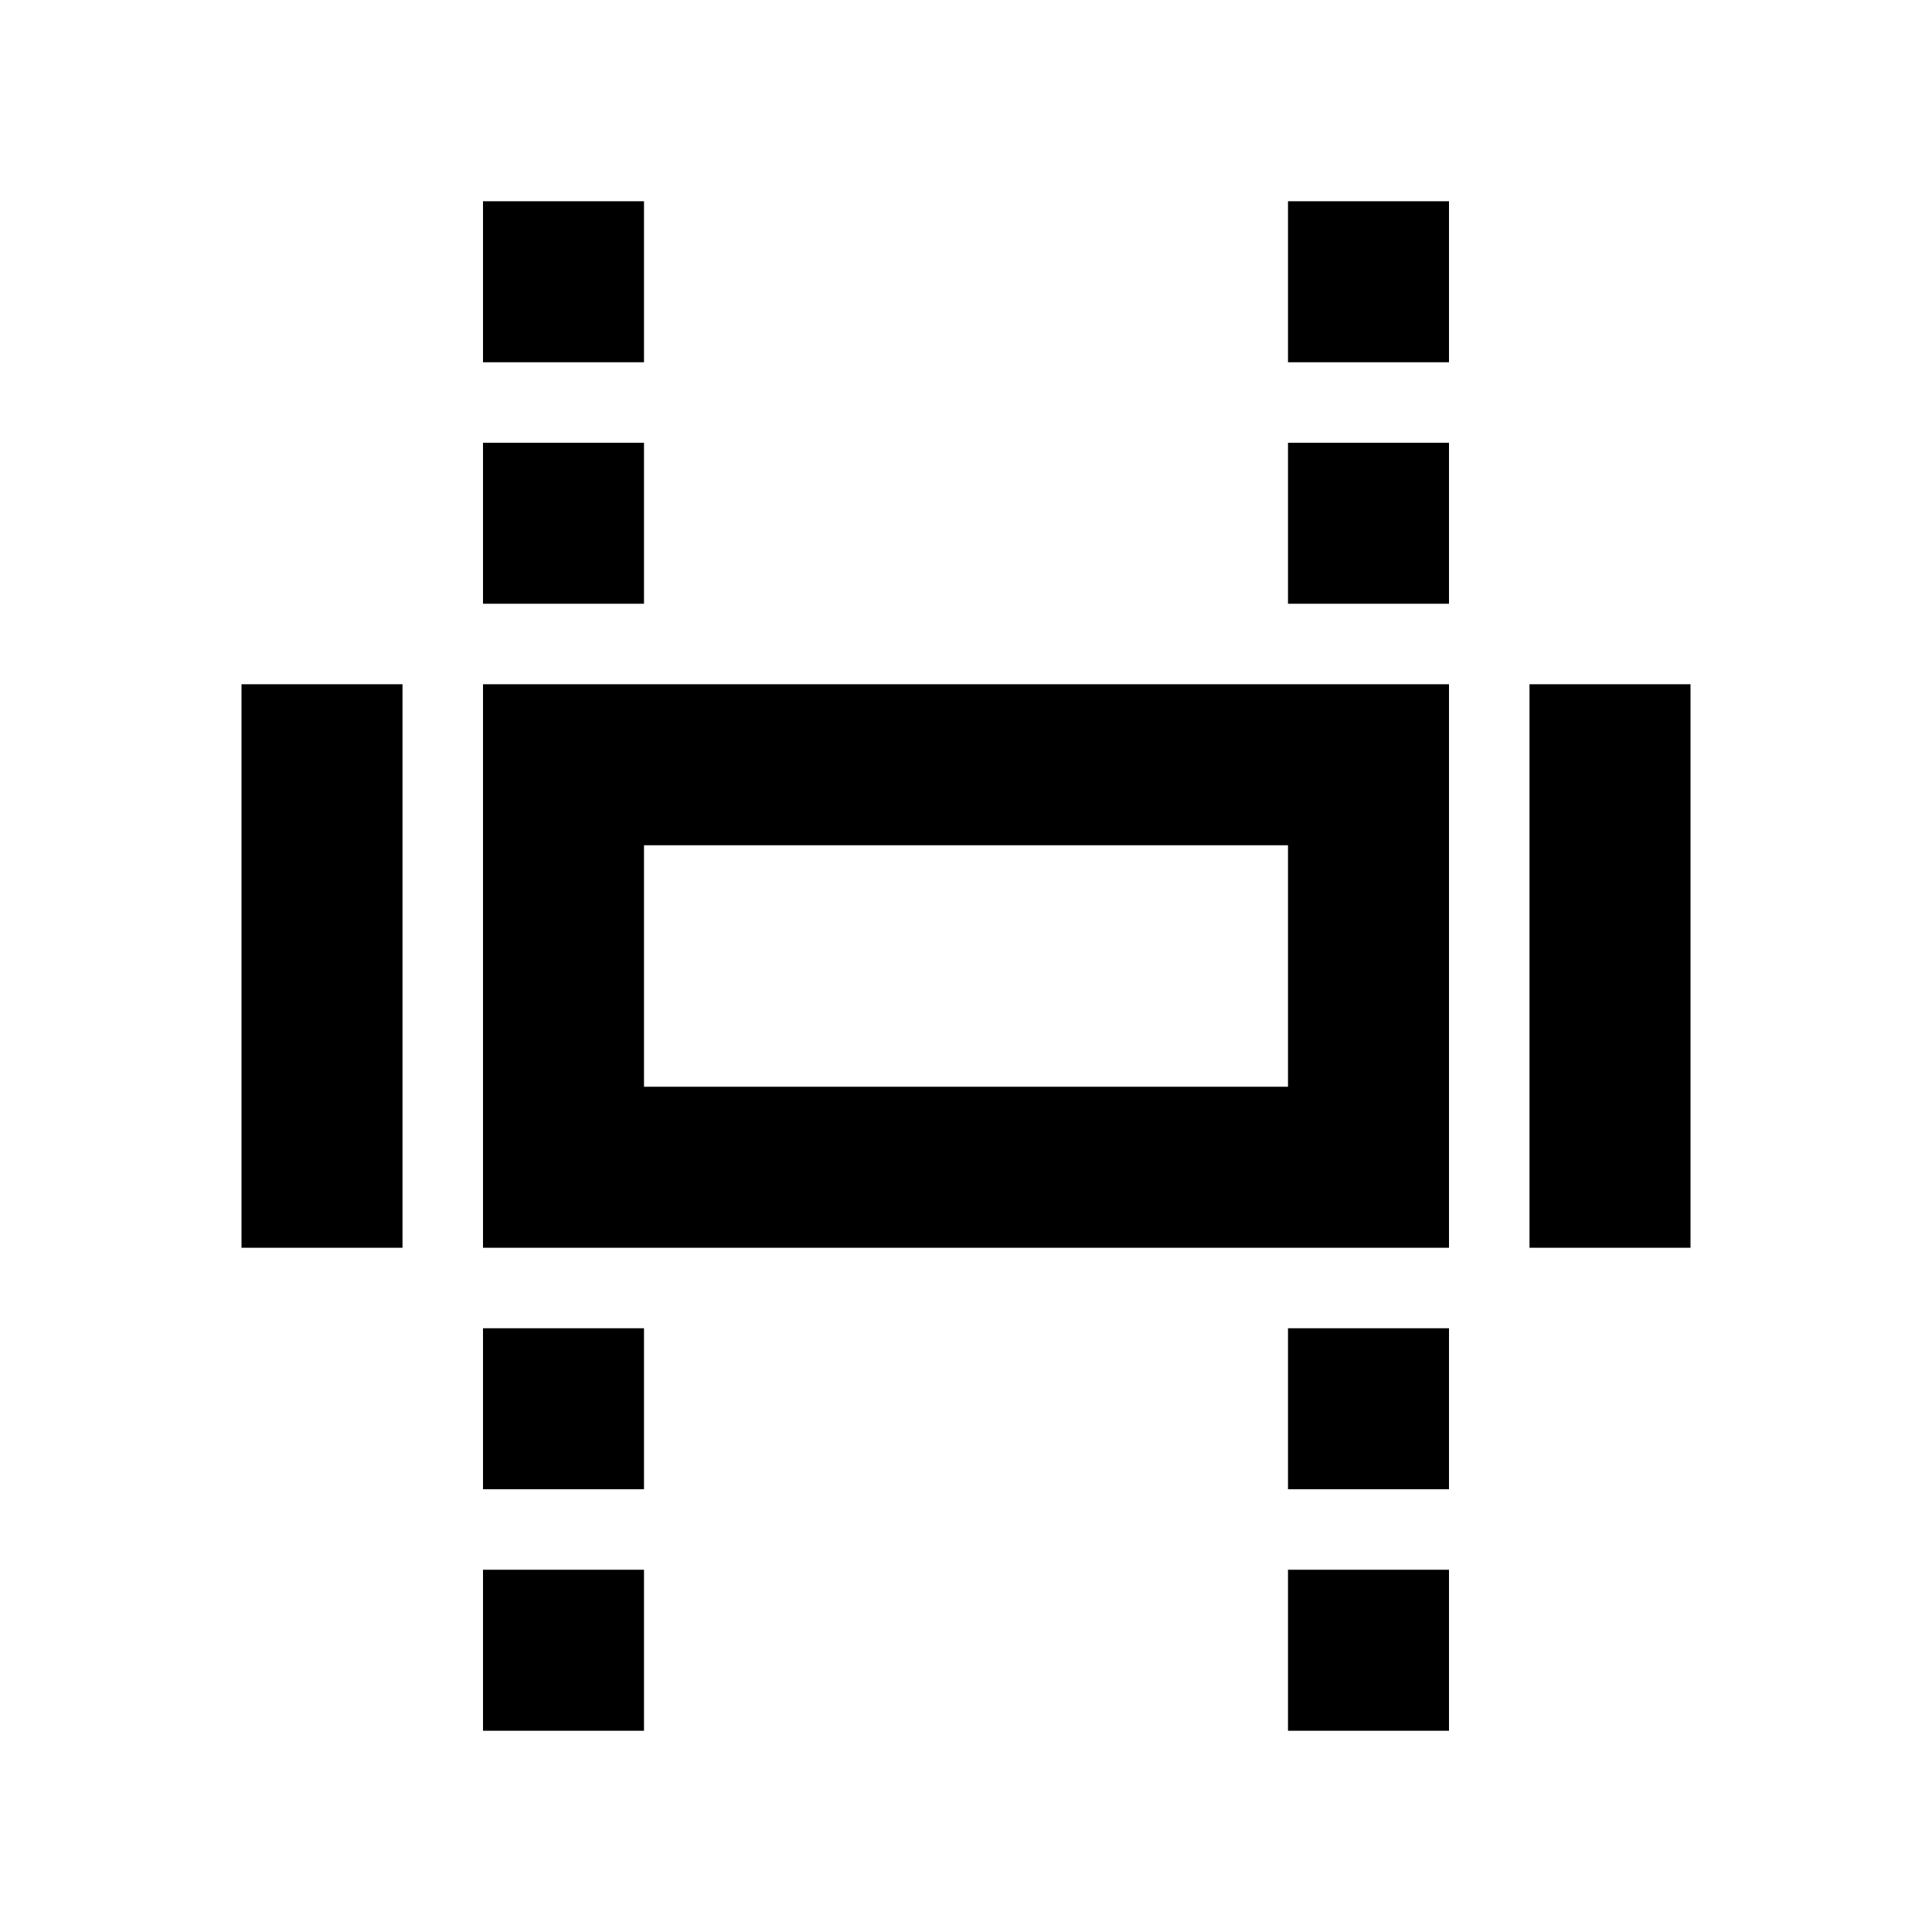 <svg xmlns="http://www.w3.org/2000/svg" viewBox="0 0 48 48"><path d="M42,31H38V17h4ZM10,17H6V31h4Zm6-6H12v4h4Zm0-6H12V9h4Zm20,6H32v4h4Zm0-6H32V9h4ZM16,39H12v4h4Zm0-6H12v4h4Zm20,6H32v4h4Zm0-6H32v4h4ZM32,21H16v6H32V21m4-4V31H12V17Z"/><rect width="48" height="48" style="fill:none"/></svg>